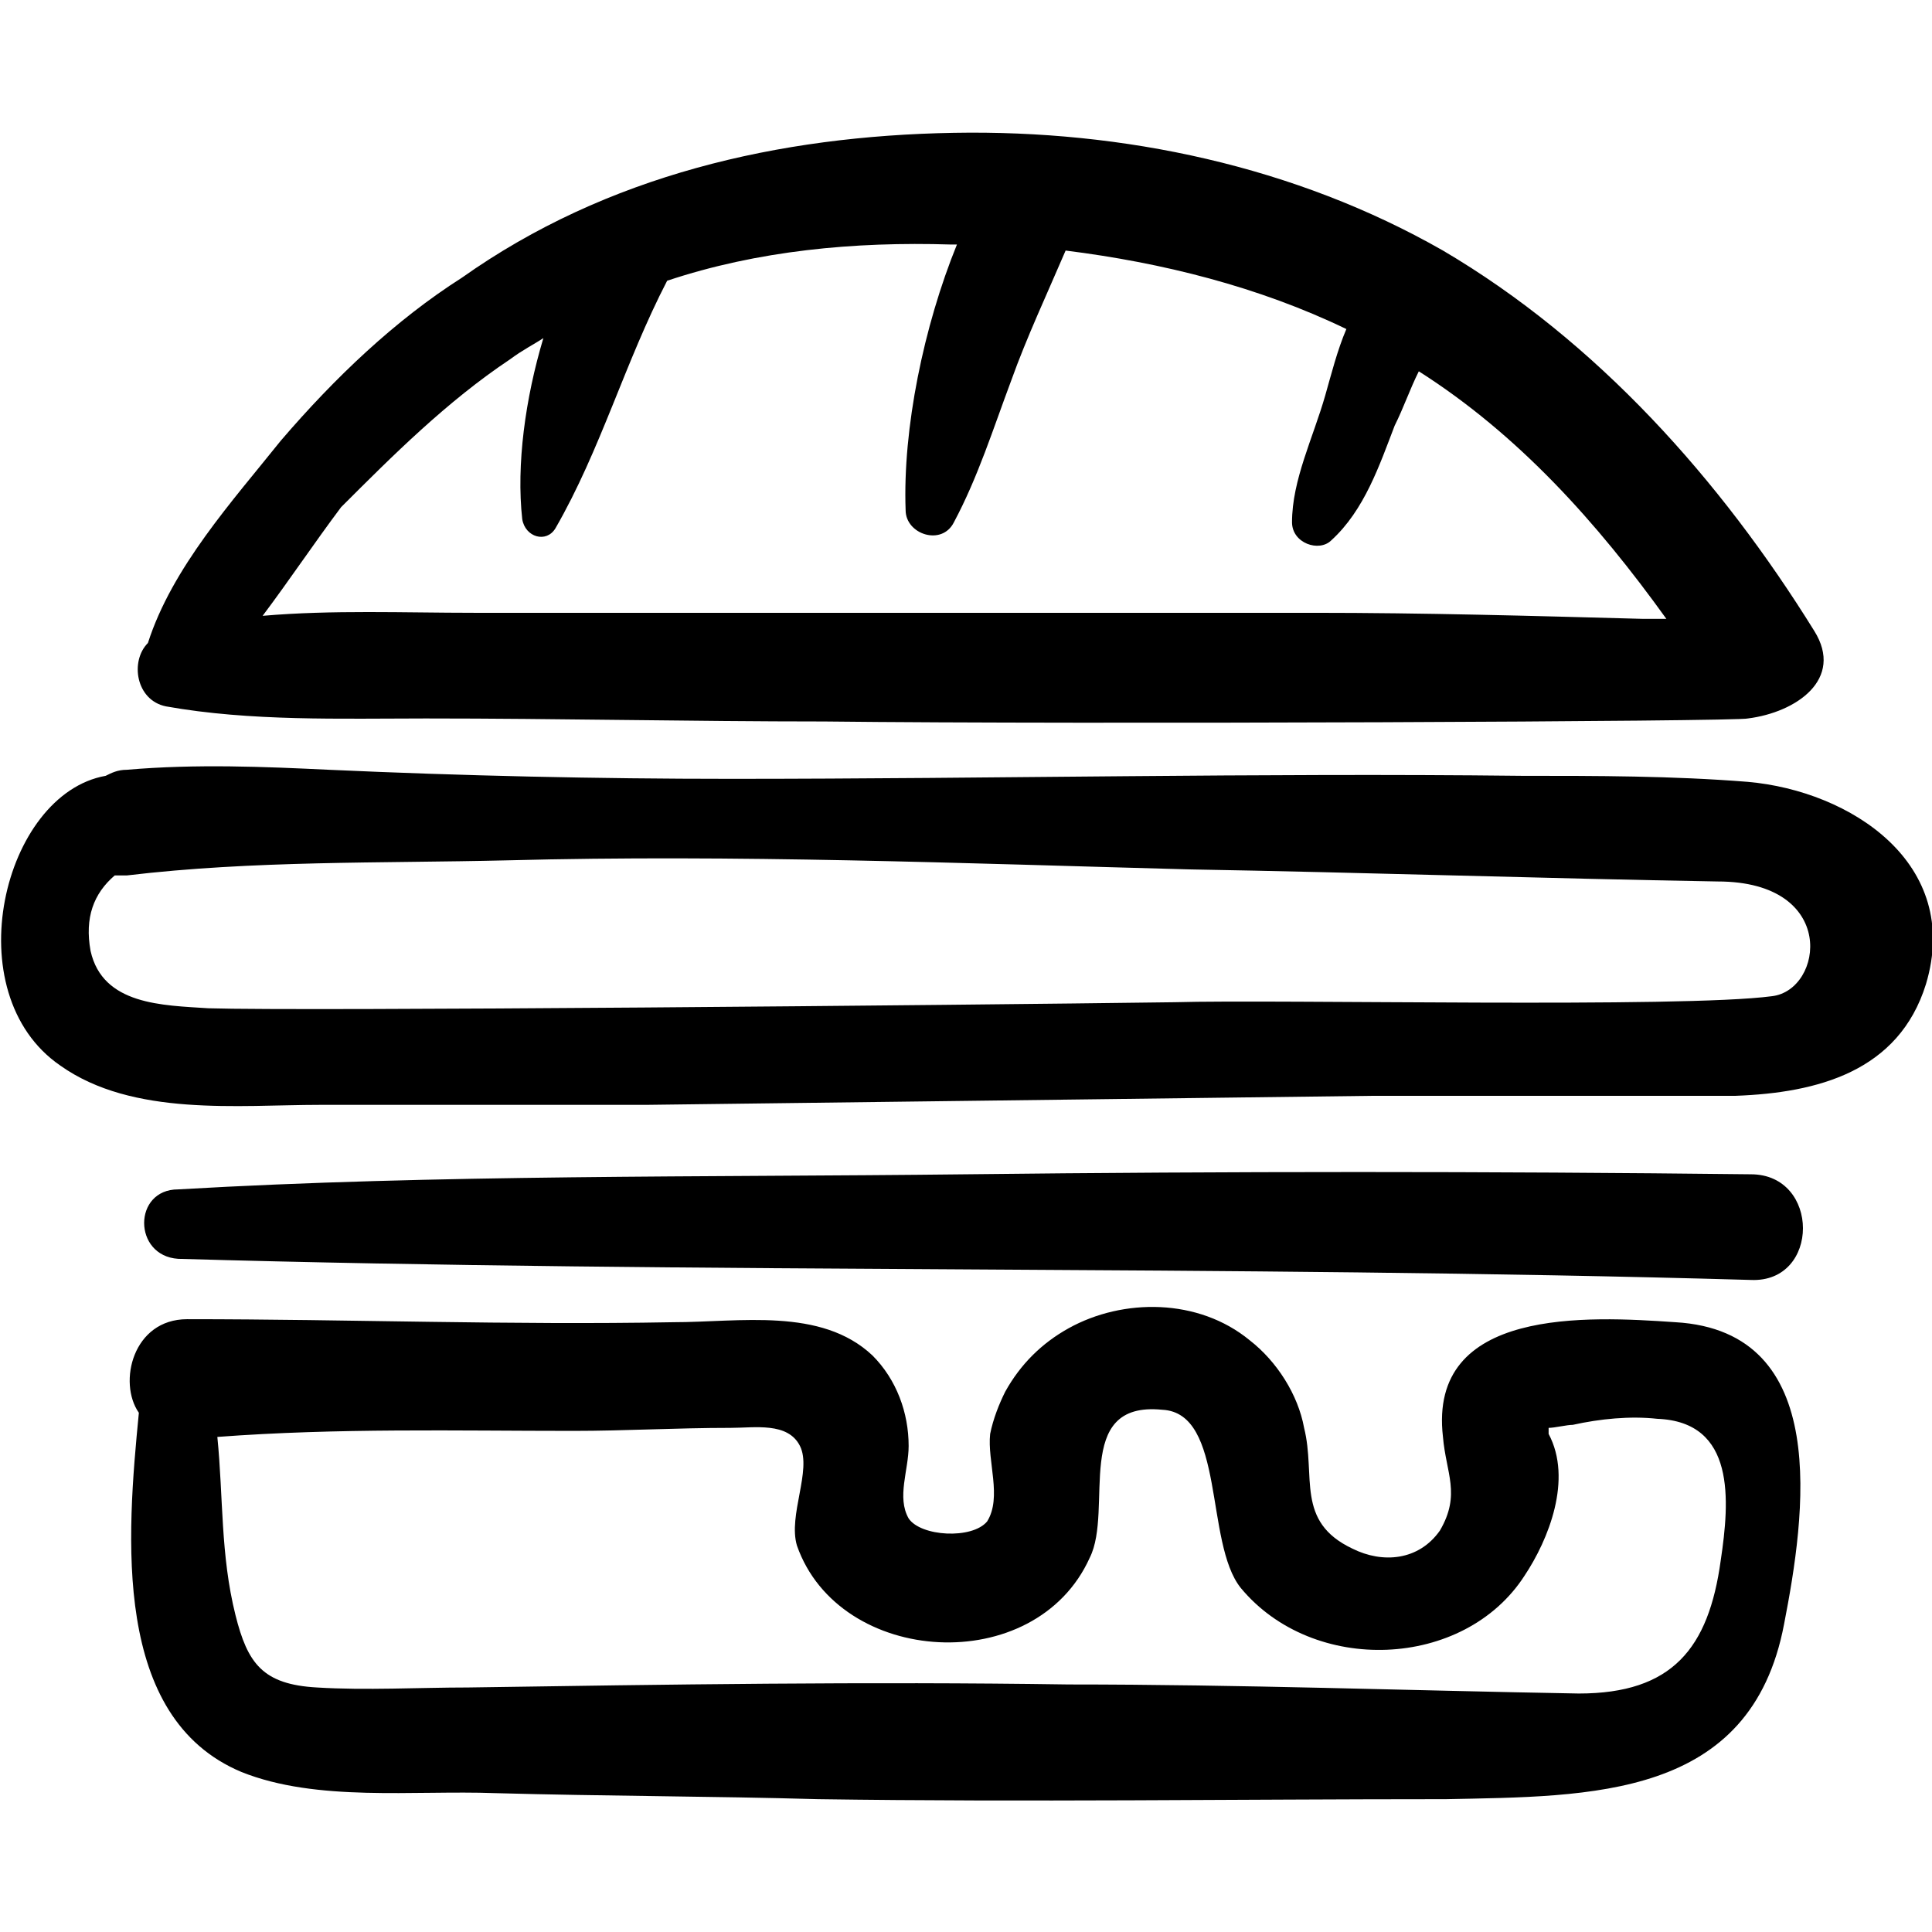 <?xml version="1.0" encoding="utf-8"?>
<!-- Generator: Adobe Illustrator 24.0.2, SVG Export Plug-In . SVG Version: 6.00 Build 0)  -->
<svg version="1.1" id="Layer_1" xmlns="http://www.w3.org/2000/svg" xmlns:xlink="http://www.w3.org/1999/xlink" x="0px" y="0px"
	 viewBox="0 0 64 64" style="enable-background:new 0 0 64 64;" xml:space="preserve">
<g>
	<path d="M9.3,14.6c-1.6,2-3.6,4.2-4.4,6.7c-0.6,0.6-0.4,1.9,0.6,2.1c2.8,0.5,5.8,0.4,8.6,0.4c4.4,0,8.8,0.1,13.2,0.1
		c8.7,0.1,30.4,0,30.6-0.1c1.6-0.2,3.2-1.3,2.2-2.9c-3.1-5-7.2-9.6-12.3-12.6c-4.9-2.8-10.6-4-16.2-3.9c-5.8,0.1-11.5,1.4-16.3,4.8
		C13.1,10.6,11.1,12.5,9.3,14.6z M16.9,11.9c0.4-0.3,0.8-0.5,1.1-0.7c-0.6,2-0.9,4.2-0.7,6c0.1,0.6,0.8,0.8,1.1,0.3
		c1.5-2.6,2.3-5.5,3.7-8.2c3-1,6.2-1.3,9.4-1.2c0.1,0,0.1,0,0.2,0c-1.1,2.7-1.8,6.1-1.7,8.8c0,0.8,1.2,1.2,1.6,0.4
		c0.8-1.5,1.3-3.1,1.9-4.7c0.5-1.4,1.2-2.9,1.8-4.3c3.2,0.4,6.4,1.2,9.3,2.6c-0.3,0.7-0.5,1.5-0.7,2.2c-0.4,1.4-1.1,2.8-1.1,4.2
		c0,0.7,0.9,1,1.3,0.6c1.1-1,1.6-2.5,2.1-3.8c0.3-0.6,0.5-1.2,0.8-1.8c3.3,2.1,5.9,5,8.2,8.2c-0.3,0-0.5,0-0.8,0
		c-3.7-0.1-7.2-0.2-10.9-0.2c-9.3,0-18.5,0-27.8,0c-2.3,0-4.7-0.1-7,0.1c0.9-1.2,1.7-2.4,2.6-3.6C13,15.1,14.8,13.3,16.9,11.9z"/>
	<path d="M57.9,25.9c-2.5-0.2-5-0.2-7.5-0.2c-8.7-0.1-17.5,0.1-26.2,0.1c-4.4,0-8.9-0.1-13.3-0.3c-2.1-0.1-4.4-0.2-6.7,0
		c-0.3,0-0.5,0.1-0.7,0.2c-3.4,0.6-5,7.2-1.5,9.6c2.4,1.7,5.9,1.3,8.6,1.3c3.6,0,7.2,0,10.8,0c8-0.1,16.1-0.2,24.1-0.3
		c4,0,7.9,0,12,0c2.7-0.1,5.4-0.8,6.3-3.7C65,28.6,61.3,26.2,57.9,25.9z M58.7,33c-3,0.4-16.3,0.1-19.8,0.2
		c-7.4,0.1-28.8,0.3-32,0.2c-1.5-0.1-3.5-0.1-3.9-1.9c-0.2-1.1,0.1-1.9,0.8-2.5C4,29,4,29,4.2,29c4.2-0.5,8.4-0.4,12.6-0.5
		c7.6-0.2,15.1,0.1,22.6,0.3c5.8,0.1,11.7,0.3,17.5,0.4C60.9,29.2,60.4,32.8,58.7,33z"/>
	<path d="M5.9,41.7c17.4,0.5,34.7,0.2,52.1,0.7c2.3,0.1,2.3-3.5,0-3.5c-8.7-0.1-17.3-0.1-26,0c-8.7,0.1-17.5,0-26.1,0.5
		C4.4,39.4,4.4,41.6,5.9,41.7z"/>
	<path d="M4.6,46.8C4.2,50.9,3.7,56.9,8,58.7c2.5,1,5.7,0.6,8.4,0.7c3.6,0.1,7.2,0.1,10.7,0.2c6.9,0.1,13.8,0,20.8,0
		c4.8-0.1,10.1,0,11.2-5.8c0.7-3.6,1.6-9.7-3.6-10c-2.9-0.2-8.2-0.5-7.7,3.8c0.1,1.2,0.6,1.9-0.1,3.1c-0.7,1-1.9,1.1-2.9,0.6
		c-1.9-0.9-1.2-2.4-1.6-4c-0.2-1.1-0.9-2.2-1.8-2.9c-1.7-1.4-4.2-1.4-6-0.4c-0.9,0.5-1.6,1.2-2.1,2.1c-0.2,0.4-0.4,0.9-0.5,1.4
		c-0.1,0.9,0.4,2.1-0.1,2.9c-0.5,0.6-2.2,0.5-2.6-0.1c-0.4-0.7,0-1.6,0-2.4c0-1.1-0.4-2.2-1.2-3c-1.7-1.6-4.4-1.1-6.6-1.1
		c-5.4,0.1-10.7-0.1-16.1-0.1C4.4,43.7,3.9,45.8,4.6,46.8z M19,47.4c1.7,0,3.4-0.1,5.2-0.1c0.8,0,1.9-0.2,2.3,0.6
		c0.4,0.8-0.4,2.3-0.1,3.3c1.4,4,7.9,4.4,9.7,0.4c0.8-1.6-0.6-5.2,2.4-4.9c2.1,0.1,1.4,4.4,2.6,5.9c2.4,2.9,7.4,2.7,9.4-0.4
		c0.8-1.2,1.6-3.2,0.8-4.7c0-0.1,0-0.1,0-0.2c0.2,0,0.6-0.1,0.8-0.1C53,47,54,46.9,54.9,47c2.6,0.1,2.4,2.7,2.1,4.7
		c-0.4,2.9-1.6,4.4-4.7,4.4c-5.7-0.1-11.2-0.3-16.9-0.3c-6.7-0.1-13.3,0-19.9,0.1c-1.6,0-3.4,0.1-5,0c-1.8-0.1-2.3-0.8-2.7-2.4
		c-0.5-2-0.4-3.9-0.6-5.9C11.2,47.3,15.1,47.4,19,47.4z"/>
</g>
</svg>
